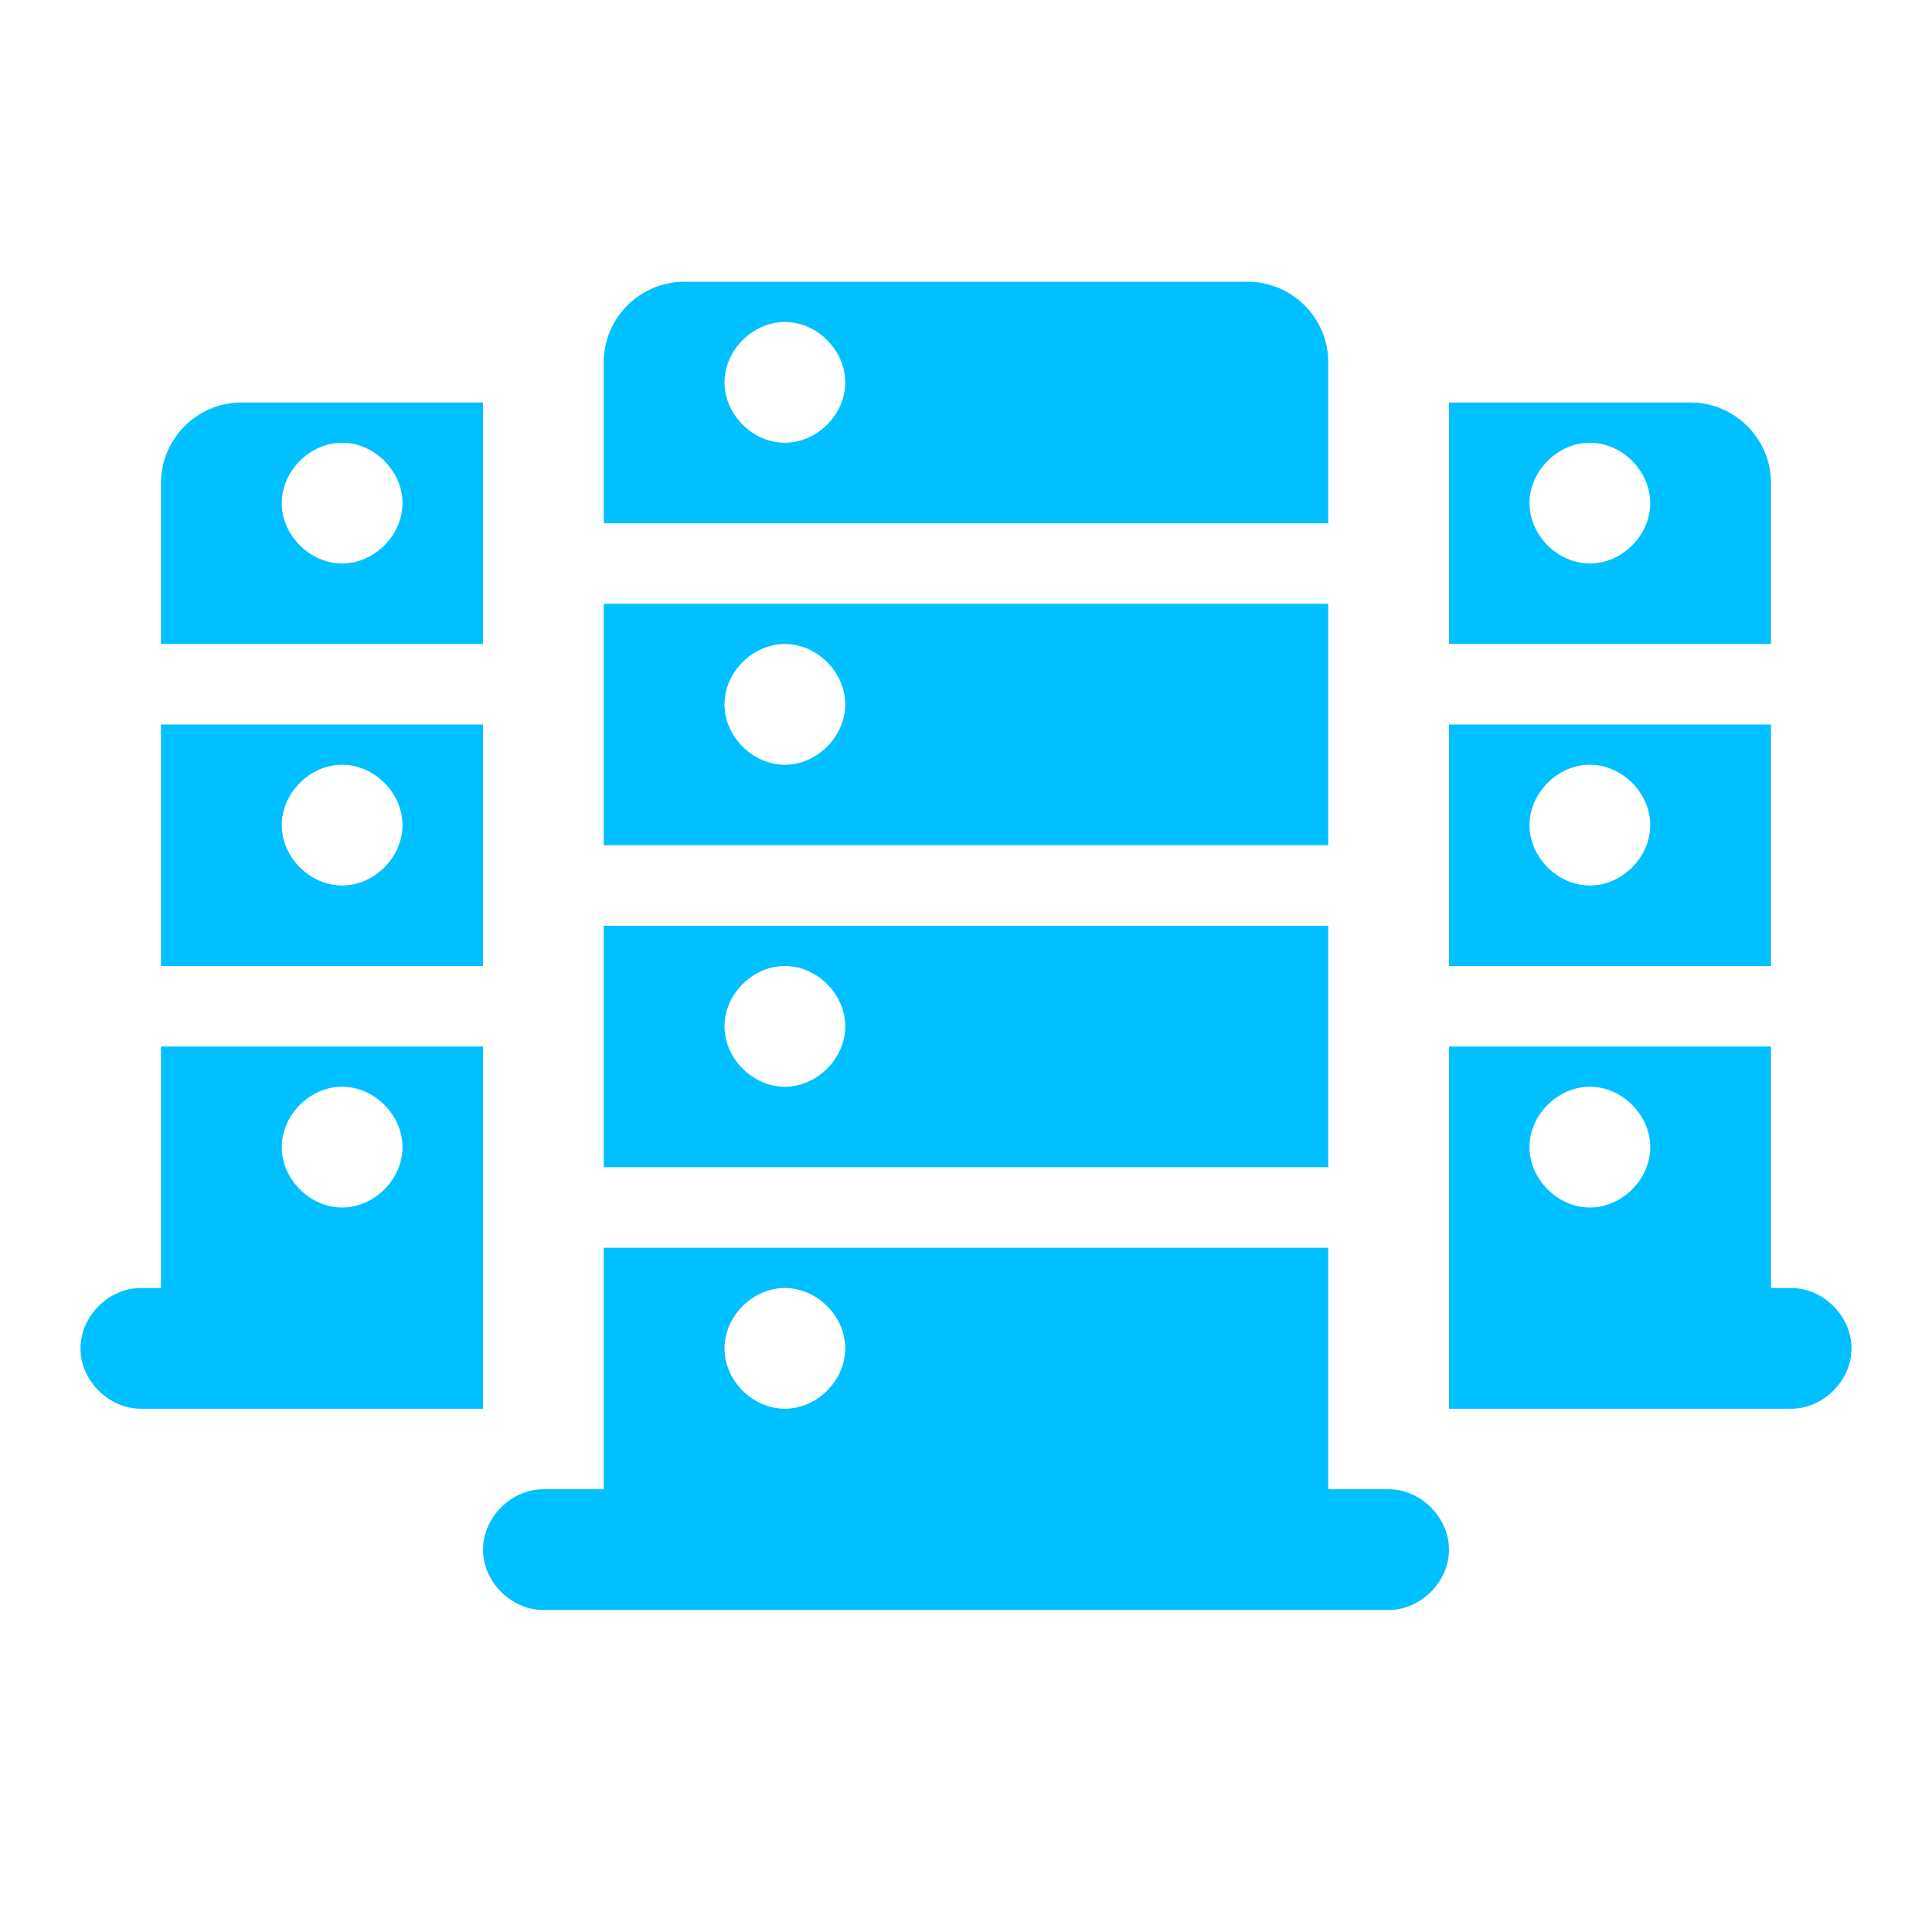 <svg t="1694350046062" fill="#01c0ff" viewBox="0 0 1024 1024" version="1.1" xmlns="http://www.w3.org/2000/svg"
  p-id="2744" width="128" height="128">
  <path
    d="M736 789.333H704v-128H320v128h-32c-17.067 0-32 14.933-32 32s14.933 32 32 32h448c17.067 0 32-14.933 32-32s-14.933-32-32-32z m-320-106.667c17.067 0 32 14.933 32 32s-14.933 32-32 32-32-14.933-32-32 14.933-32 32-32zM256 682.667v-128H85.333v128h-10.667c-17.067 0-32 14.933-32 32S57.6 746.667 74.667 746.667H256v-64z m-74.667-106.667c17.067 0 32 14.933 32 32S198.4 640 181.333 640 149.333 625.067 149.333 608 164.267 576 181.333 576zM949.333 682.667H938.667v-128h-170.667v192h181.333c17.067 0 32-14.933 32-32s-14.933-32-32-32z m-106.667-106.667c17.067 0 32 14.933 32 32s-14.933 32-32 32-32-14.933-32-32 14.933-32 32-32zM704 192c0-23.467-19.2-42.667-42.667-42.667H362.667c-23.467 0-42.667 19.2-42.667 42.667v85.333h384V192z m-288 42.667c-17.067 0-32-14.933-32-32S398.933 170.667 416 170.667s32 14.933 32 32-14.933 32-32 32zM704 490.667H320v128h384v-128z m-288 85.333c-17.067 0-32-14.933-32-32s14.933-32 32-32 32 14.933 32 32-14.933 32-32 32zM704 320H320v128h384v-128z m-288 85.333c-17.067 0-32-14.933-32-32s14.933-32 32-32 32 14.933 32 32-14.933 32-32 32zM256 384H85.333v128h170.667v-128z m-74.667 85.333c-17.067 0-32-14.933-32-32S164.267 405.333 181.333 405.333s32 14.933 32 32S198.4 469.333 181.333 469.333zM256 213.333H128c-23.467 0-42.667 19.2-42.667 42.667v85.333h170.667v-128z m-74.667 85.333c-17.067 0-32-14.933-32-32S164.267 234.667 181.333 234.667s32 14.933 32 32S198.4 298.667 181.333 298.667zM938.667 256c0-23.467-19.2-42.667-42.667-42.667h-128v128h170.667v-85.333z m-96 42.667c-17.067 0-32-14.933-32-32s14.933-32 32-32 32 14.933 32 32-14.933 32-32 32zM938.667 384h-170.667v128h170.667v-128z m-96 85.333c-17.067 0-32-14.933-32-32s14.933-32 32-32 32 14.933 32 32-14.933 32-32 32z"
    p-id="2745"></path>
</svg>